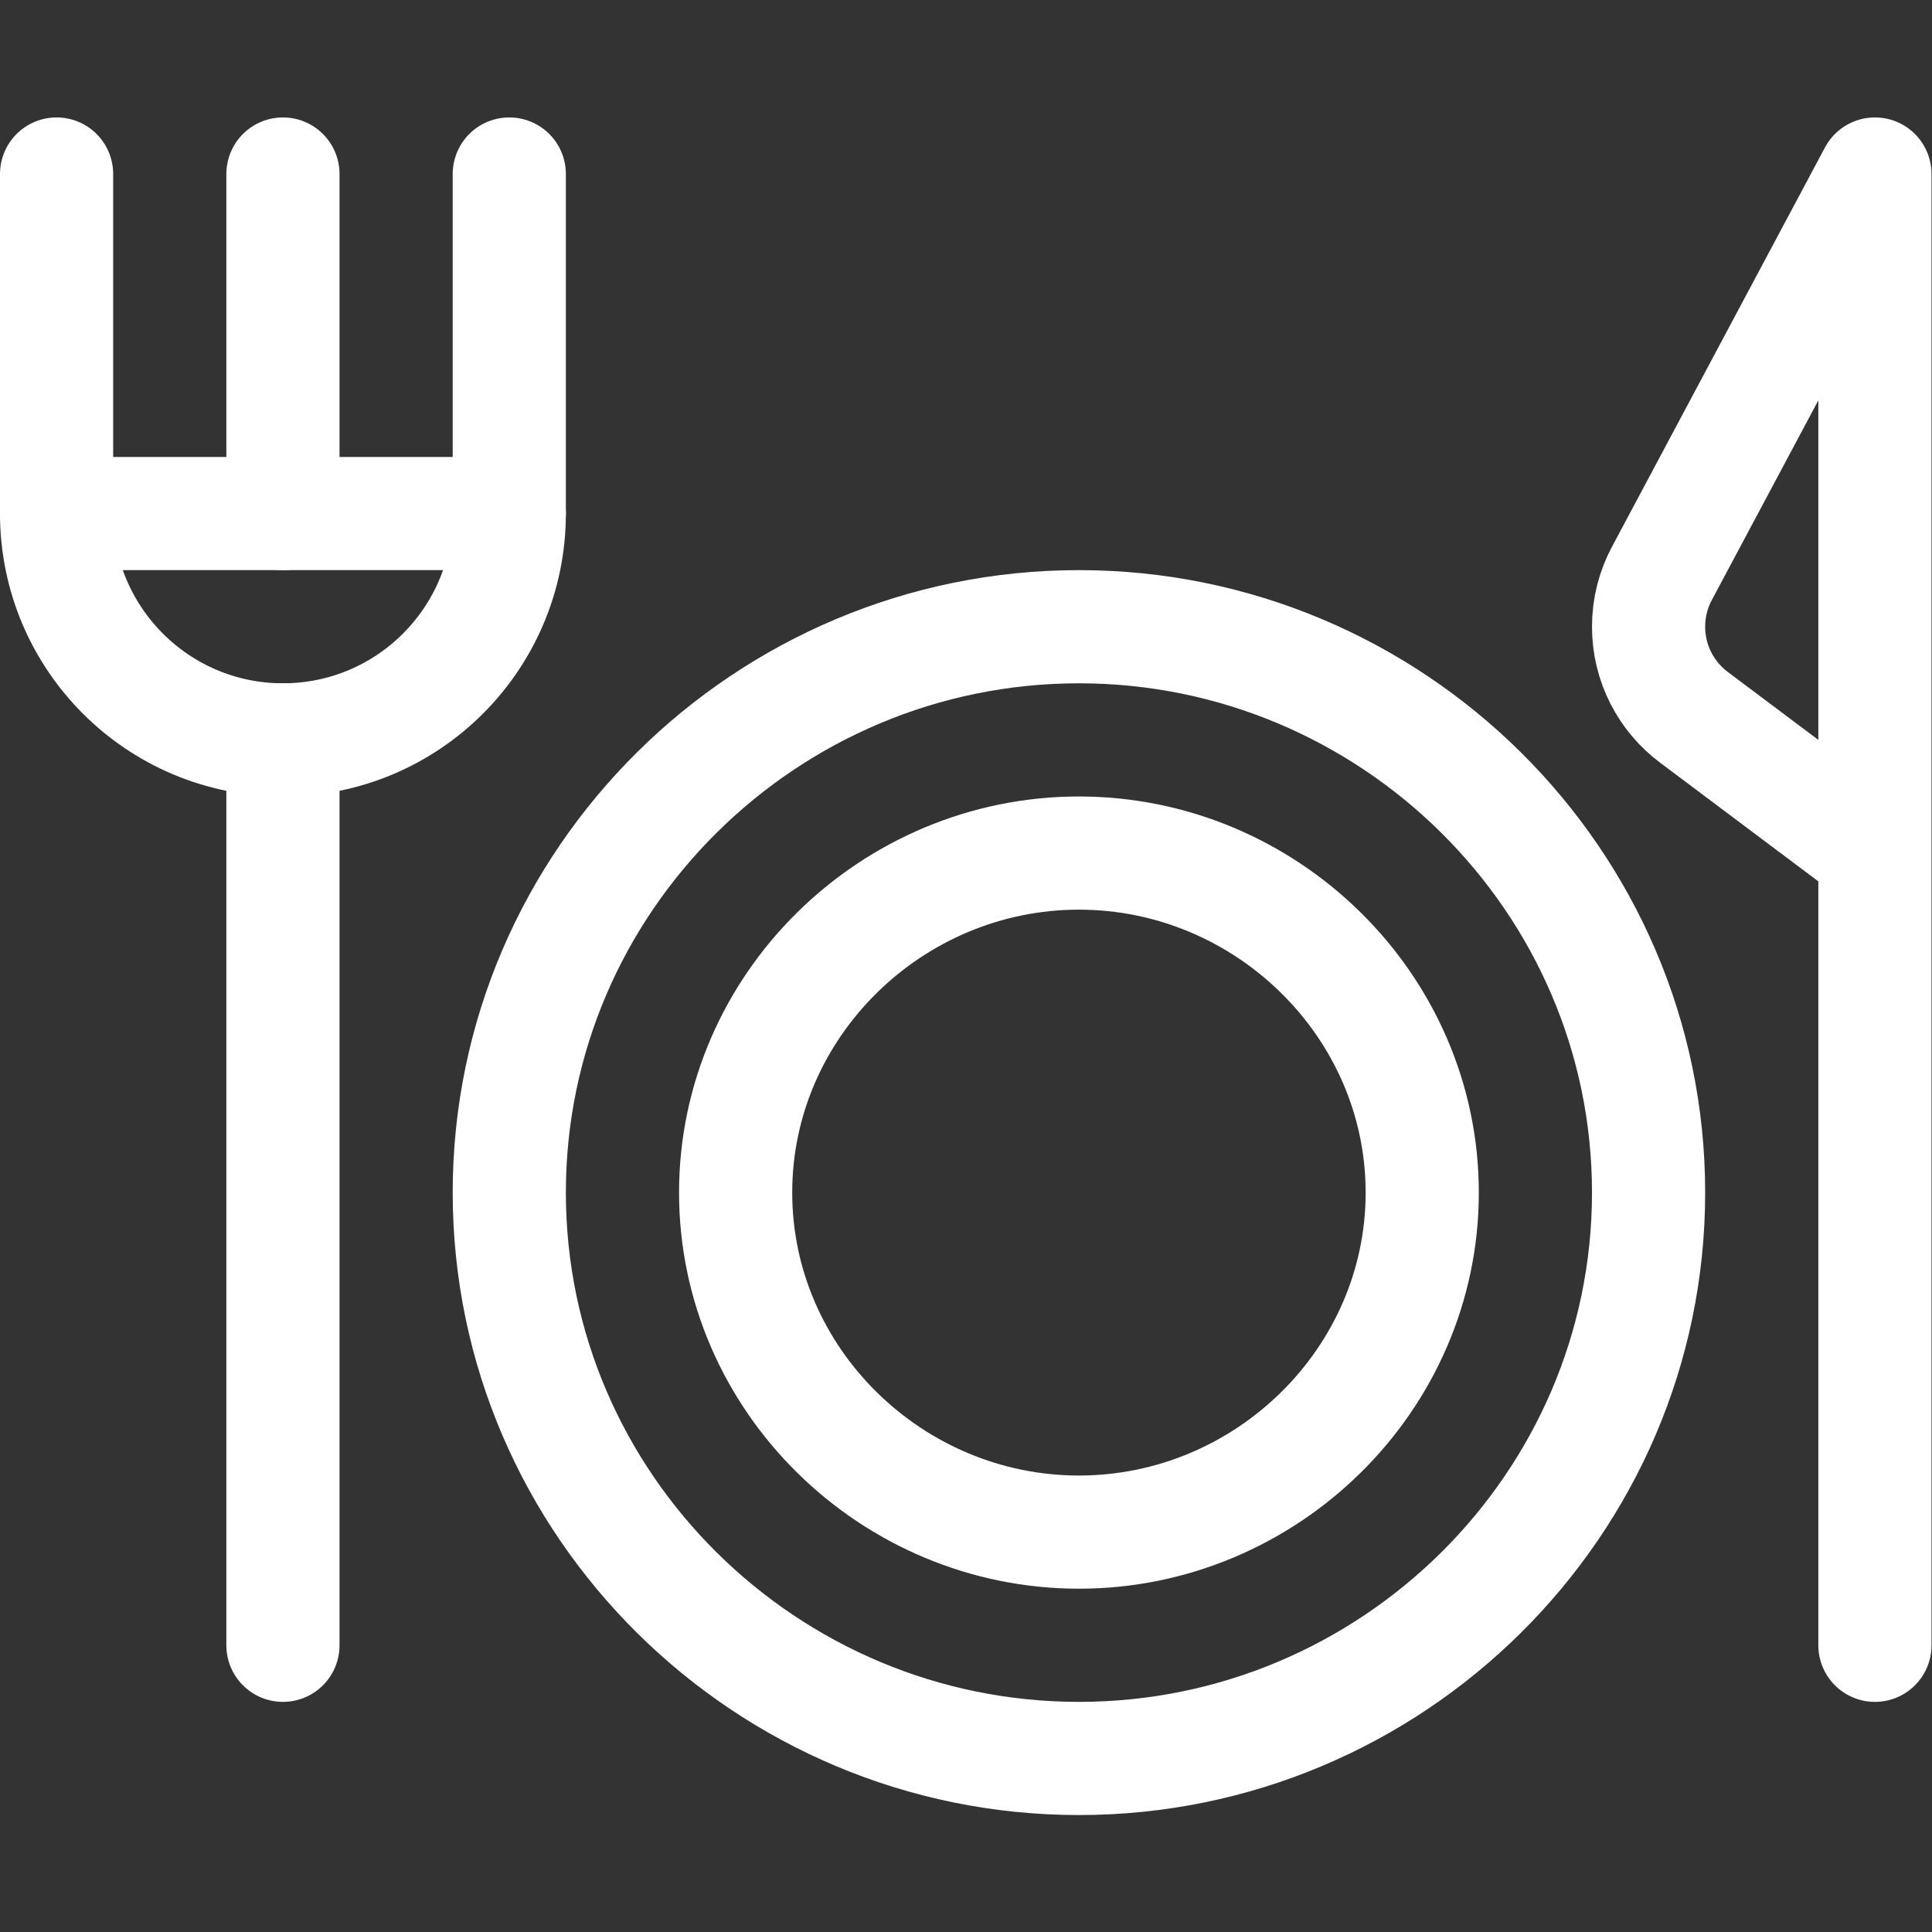 <?xml version="1.0" encoding="UTF-8" standalone="no"?>
<svg
   version="1.1"
   id="svg2697"
   xml:space="preserve"
   width="682.667"
   height="682.667"
   viewBox="0 0 682.667 682.667"
   xmlns="http://www.w3.org/2000/svg"
   xmlns:svg="http://www.w3.org/2000/svg"><rect x="0" y="0" width="682.667" height="682.667" fill="#333333" stroke="none"/><defs
     id="defs2701"><clipPath
       clipPathUnits="userSpaceOnUse"
       id="clipPath2715"><path
         d="M 0,512 H 512 V 0 H 0 Z"
         id="path2713" /></clipPath></defs><g
     id="g2703"
     transform="matrix(1.333,0,0,-1.333,0,682.667)"><g
       id="g2705"
       transform="translate(75,316)"><path
         d="M 0,0 V -240"
         style="fill:none;stroke:#ffffff;stroke-width:30;stroke-linecap:round;stroke-linejoin:round;stroke-miterlimit:10;stroke-dasharray:none;stroke-opacity:1"
         id="path2707" /></g><g
       id="g2709"><g
         id="g2711"
         clip-path="url(#clipPath2715)"><g
           id="g2717"
           transform="translate(497,76)"><path
             d="M 0,0 V 390 L -56.487,284.099 C -58.729,279.896 -60,275.096 -60,270 c 0,-9.823 4.721,-18.543 12.019,-24.016 L 0,210"
             style="fill:none;stroke:#ffffff;stroke-width:30;stroke-linecap:round;stroke-linejoin:round;stroke-miterlimit:10;stroke-dasharray:none;stroke-opacity:1"
             id="path2719" /></g><g
           id="g2721"
           transform="translate(437,196)"><path
             d="m 0,0 c 0,-82.843 -68.157,-150 -151,-150 -82.843,0 -151,67.157 -151,150 0,82.843 68.157,150 151,150 C -68.157,150 0,82.843 0,0 Z"
             style="fill:none;stroke:#ffffff;stroke-width:30;stroke-linecap:round;stroke-linejoin:round;stroke-miterlimit:10;stroke-dasharray:none;stroke-opacity:1"
             id="path2723" /></g><g
           id="g2725"
           transform="translate(286,106)"><path
             d="m 0,0 c -49.629,0 -91,40.371 -91,90 0,49.629 41.371,90 91,90 49.629,0 91,-40.371 91,-90 C 91,40.371 49.629,0 0,0 Z"
             style="fill:none;stroke:#ffffff;stroke-width:30;stroke-linecap:round;stroke-linejoin:round;stroke-miterlimit:10;stroke-dasharray:none;stroke-opacity:1"
             id="path2727" /></g><g
           id="g2729"
           transform="translate(75,466)"><path
             d="M 0,0 V -90"
             style="fill:none;stroke:#ffffff;stroke-width:30;stroke-linecap:round;stroke-linejoin:round;stroke-miterlimit:10;stroke-dasharray:none;stroke-opacity:1"
             id="path2731" /></g><g
           id="g2733"
           transform="translate(75,316)"><path
             d="M 0,0 V 0 C -33.137,0 -60,26.863 -60,60 H 60 C 60,26.863 33.137,0 0,0 Z"
             style="fill:none;stroke:#ffffff;stroke-width:30;stroke-linecap:round;stroke-linejoin:round;stroke-miterlimit:10;stroke-dasharray:none;stroke-opacity:1"
             id="path2735" /></g><g
           id="g2737"
           transform="translate(15,466)"><path
             d="M 0,0 V -90"
             style="fill:none;stroke:#ffffff;stroke-width:30;stroke-linecap:round;stroke-linejoin:round;stroke-miterlimit:10;stroke-dasharray:none;stroke-opacity:1"
             id="path2739" /></g><g
           id="g2741"
           transform="translate(135,466)"><path
             d="M 0,0 V -90"
             style="fill:none;stroke:#ffffff;stroke-width:30;stroke-linecap:round;stroke-linejoin:round;stroke-miterlimit:10;stroke-dasharray:none;stroke-opacity:1"
             id="path2743" /></g></g></g></g></svg>
